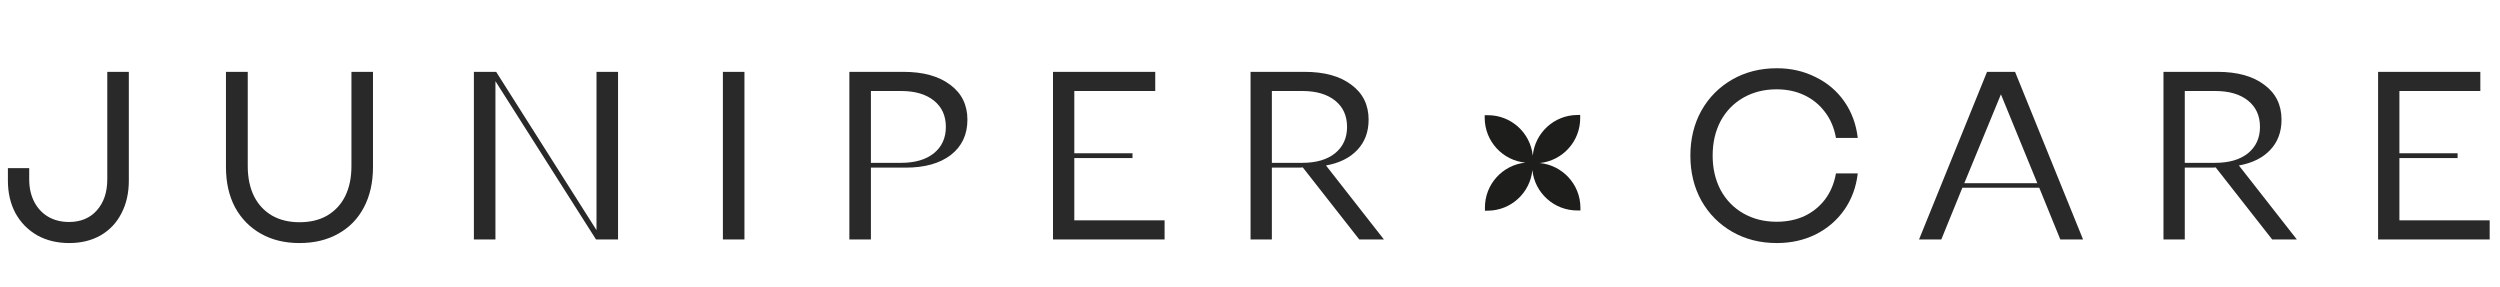 <svg width="261" height="30" viewBox="0 0 261 30" fill="none" xmlns="http://www.w3.org/2000/svg">
<path d="M7.225 25.375C5.975 25.375 4.867 25.108 3.9 24.575C2.933 24.025 2.175 23.258 1.625 22.275C1.092 21.292 0.825 20.15 0.825 18.85V17.55H3.05V18.725C3.05 19.608 3.225 20.392 3.575 21.075C3.925 21.742 4.408 22.258 5.025 22.625C5.658 22.992 6.383 23.175 7.2 23.175C8.417 23.175 9.383 22.775 10.1 21.975C10.833 21.158 11.2 20.075 11.2 18.725V7.5H13.45V18.85C13.45 20.15 13.192 21.292 12.675 22.275C12.175 23.258 11.45 24.025 10.5 24.575C9.567 25.108 8.475 25.375 7.225 25.375ZM31.265 25.375C29.732 25.375 28.39 25.05 27.24 24.4C26.09 23.75 25.19 22.833 24.54 21.65C23.907 20.45 23.59 19.05 23.59 17.45V7.5H25.865V17.35C25.865 18.55 26.082 19.592 26.515 20.475C26.948 21.342 27.573 22.017 28.39 22.5C29.207 22.967 30.165 23.2 31.265 23.2C32.398 23.2 33.365 22.967 34.165 22.5C34.982 22.017 35.607 21.342 36.04 20.475C36.473 19.592 36.69 18.55 36.69 17.35V7.5H38.94V17.45C38.94 19.05 38.623 20.45 37.99 21.65C37.373 22.833 36.482 23.75 35.315 24.4C34.165 25.05 32.815 25.375 31.265 25.375ZM49.474 25V7.5H51.799L62.274 24.025V7.5H64.524V25H62.224L51.724 8.475V25H49.474ZM75.47 25V7.5H77.72V25H75.47ZM88.673 25V7.5H94.298C96.382 7.5 98.015 7.95 99.198 8.85C100.398 9.733 100.998 10.95 100.998 12.5C100.998 14.05 100.423 15.275 99.273 16.175C98.123 17.058 96.548 17.5 94.548 17.5H90.923V25H88.673ZM94.073 17C95.523 17 96.665 16.667 97.498 16C98.332 15.317 98.748 14.4 98.748 13.25C98.748 12.083 98.332 11.167 97.498 10.5C96.665 9.833 95.523 9.5 94.073 9.5H90.923V17H94.073ZM109.933 25V7.5H120.608V9.5H112.158V16H118.233V16.5H112.158V23H121.583V25H109.933ZM130.558 25V7.5H136.183C138.266 7.5 139.9 7.95 141.083 8.85C142.283 9.733 142.883 10.95 142.883 12.5C142.883 13.767 142.491 14.817 141.708 15.65C140.925 16.483 139.833 17.025 138.433 17.275L144.483 25H141.908L136.008 17.475C135.925 17.492 135.833 17.5 135.733 17.5C135.65 17.5 135.566 17.5 135.483 17.5H132.783V25H130.558ZM135.958 17C137.408 17 138.55 16.667 139.383 16C140.216 15.317 140.633 14.4 140.633 13.25C140.633 12.083 140.216 11.167 139.383 10.5C138.55 9.833 137.408 9.5 135.958 9.5H132.783V17H135.958Z" fill="#292929"/>
<path d="M185.5 25.375C183.767 25.375 182.217 24.983 180.85 24.2C179.483 23.417 178.408 22.333 177.625 20.95C176.858 19.567 176.475 18 176.475 16.25C176.475 14.5 176.858 12.933 177.625 11.55C178.408 10.167 179.483 9.083 180.85 8.3C182.217 7.517 183.767 7.125 185.5 7.125C186.983 7.125 188.333 7.433 189.55 8.05C190.783 8.65 191.783 9.5 192.55 10.6C193.317 11.7 193.783 12.967 193.95 14.4H191.675C191.492 13.367 191.117 12.475 190.55 11.725C189.983 10.958 189.267 10.367 188.4 9.95C187.533 9.533 186.558 9.325 185.475 9.325C184.175 9.325 183.017 9.617 182 10.2C180.983 10.783 180.192 11.6 179.625 12.65C179.075 13.7 178.8 14.9 178.8 16.25C178.8 17.583 179.075 18.775 179.625 19.825C180.192 20.875 180.983 21.692 182 22.275C183.017 22.858 184.175 23.15 185.475 23.15C186.558 23.15 187.533 22.95 188.4 22.55C189.267 22.133 189.983 21.55 190.55 20.8C191.117 20.033 191.492 19.133 191.675 18.1H193.95C193.783 19.533 193.317 20.8 192.55 21.9C191.783 23 190.783 23.858 189.55 24.475C188.333 25.075 186.983 25.375 185.5 25.375ZM200.347 25L207.447 7.5H210.372L217.472 25H215.097L212.897 19.6H204.872L202.672 25H200.347ZM205.072 19.125H212.697L208.897 9.85L205.072 19.125ZM225.866 25V7.5H231.491C233.574 7.5 235.207 7.95 236.391 8.85C237.591 9.733 238.191 10.95 238.191 12.5C238.191 13.767 237.799 14.817 237.016 15.65C236.232 16.483 235.141 17.025 233.741 17.275L239.791 25H237.216L231.316 17.475C231.232 17.492 231.141 17.5 231.041 17.5C230.957 17.5 230.874 17.5 230.791 17.5H228.091V25H225.866ZM231.266 17C232.716 17 233.857 16.667 234.691 16C235.524 15.317 235.941 14.4 235.941 13.25C235.941 12.083 235.524 11.167 234.691 10.5C233.857 9.833 232.716 9.5 231.266 9.5H228.091V17H231.266ZM248.273 25V7.5H258.948V9.5H250.498V16H256.573V16.5H250.498V23H259.923V25H248.273Z" fill="#292929"/>
<g clip-path="url(#clip0_901_9338)">
<path d="M164.996 21.668C164.978 19.237 163.12 17.251 160.754 17.02C163.139 16.775 164.992 14.751 164.973 12.304L164.971 12.001L164.667 12.003C162.237 12.022 160.251 13.879 160.02 16.246C159.775 13.86 157.751 12.008 155.304 12.027L155.001 12.029L155.003 12.332C155.022 14.762 156.879 16.749 159.246 16.979C156.86 17.224 155.008 19.249 155.027 21.695L155.029 21.999L155.332 21.996C157.763 21.978 159.749 20.12 159.979 17.754C160.224 20.139 162.249 21.991 164.695 21.973L164.999 21.971L164.996 21.668Z" fill="#1D1D1B"/>
</g>
<defs>
<clipPath id="clip0_901_9338">
<rect width="10" height="10" fill="white" transform="translate(155 12)"/>
</clipPath>
</defs>
</svg>
